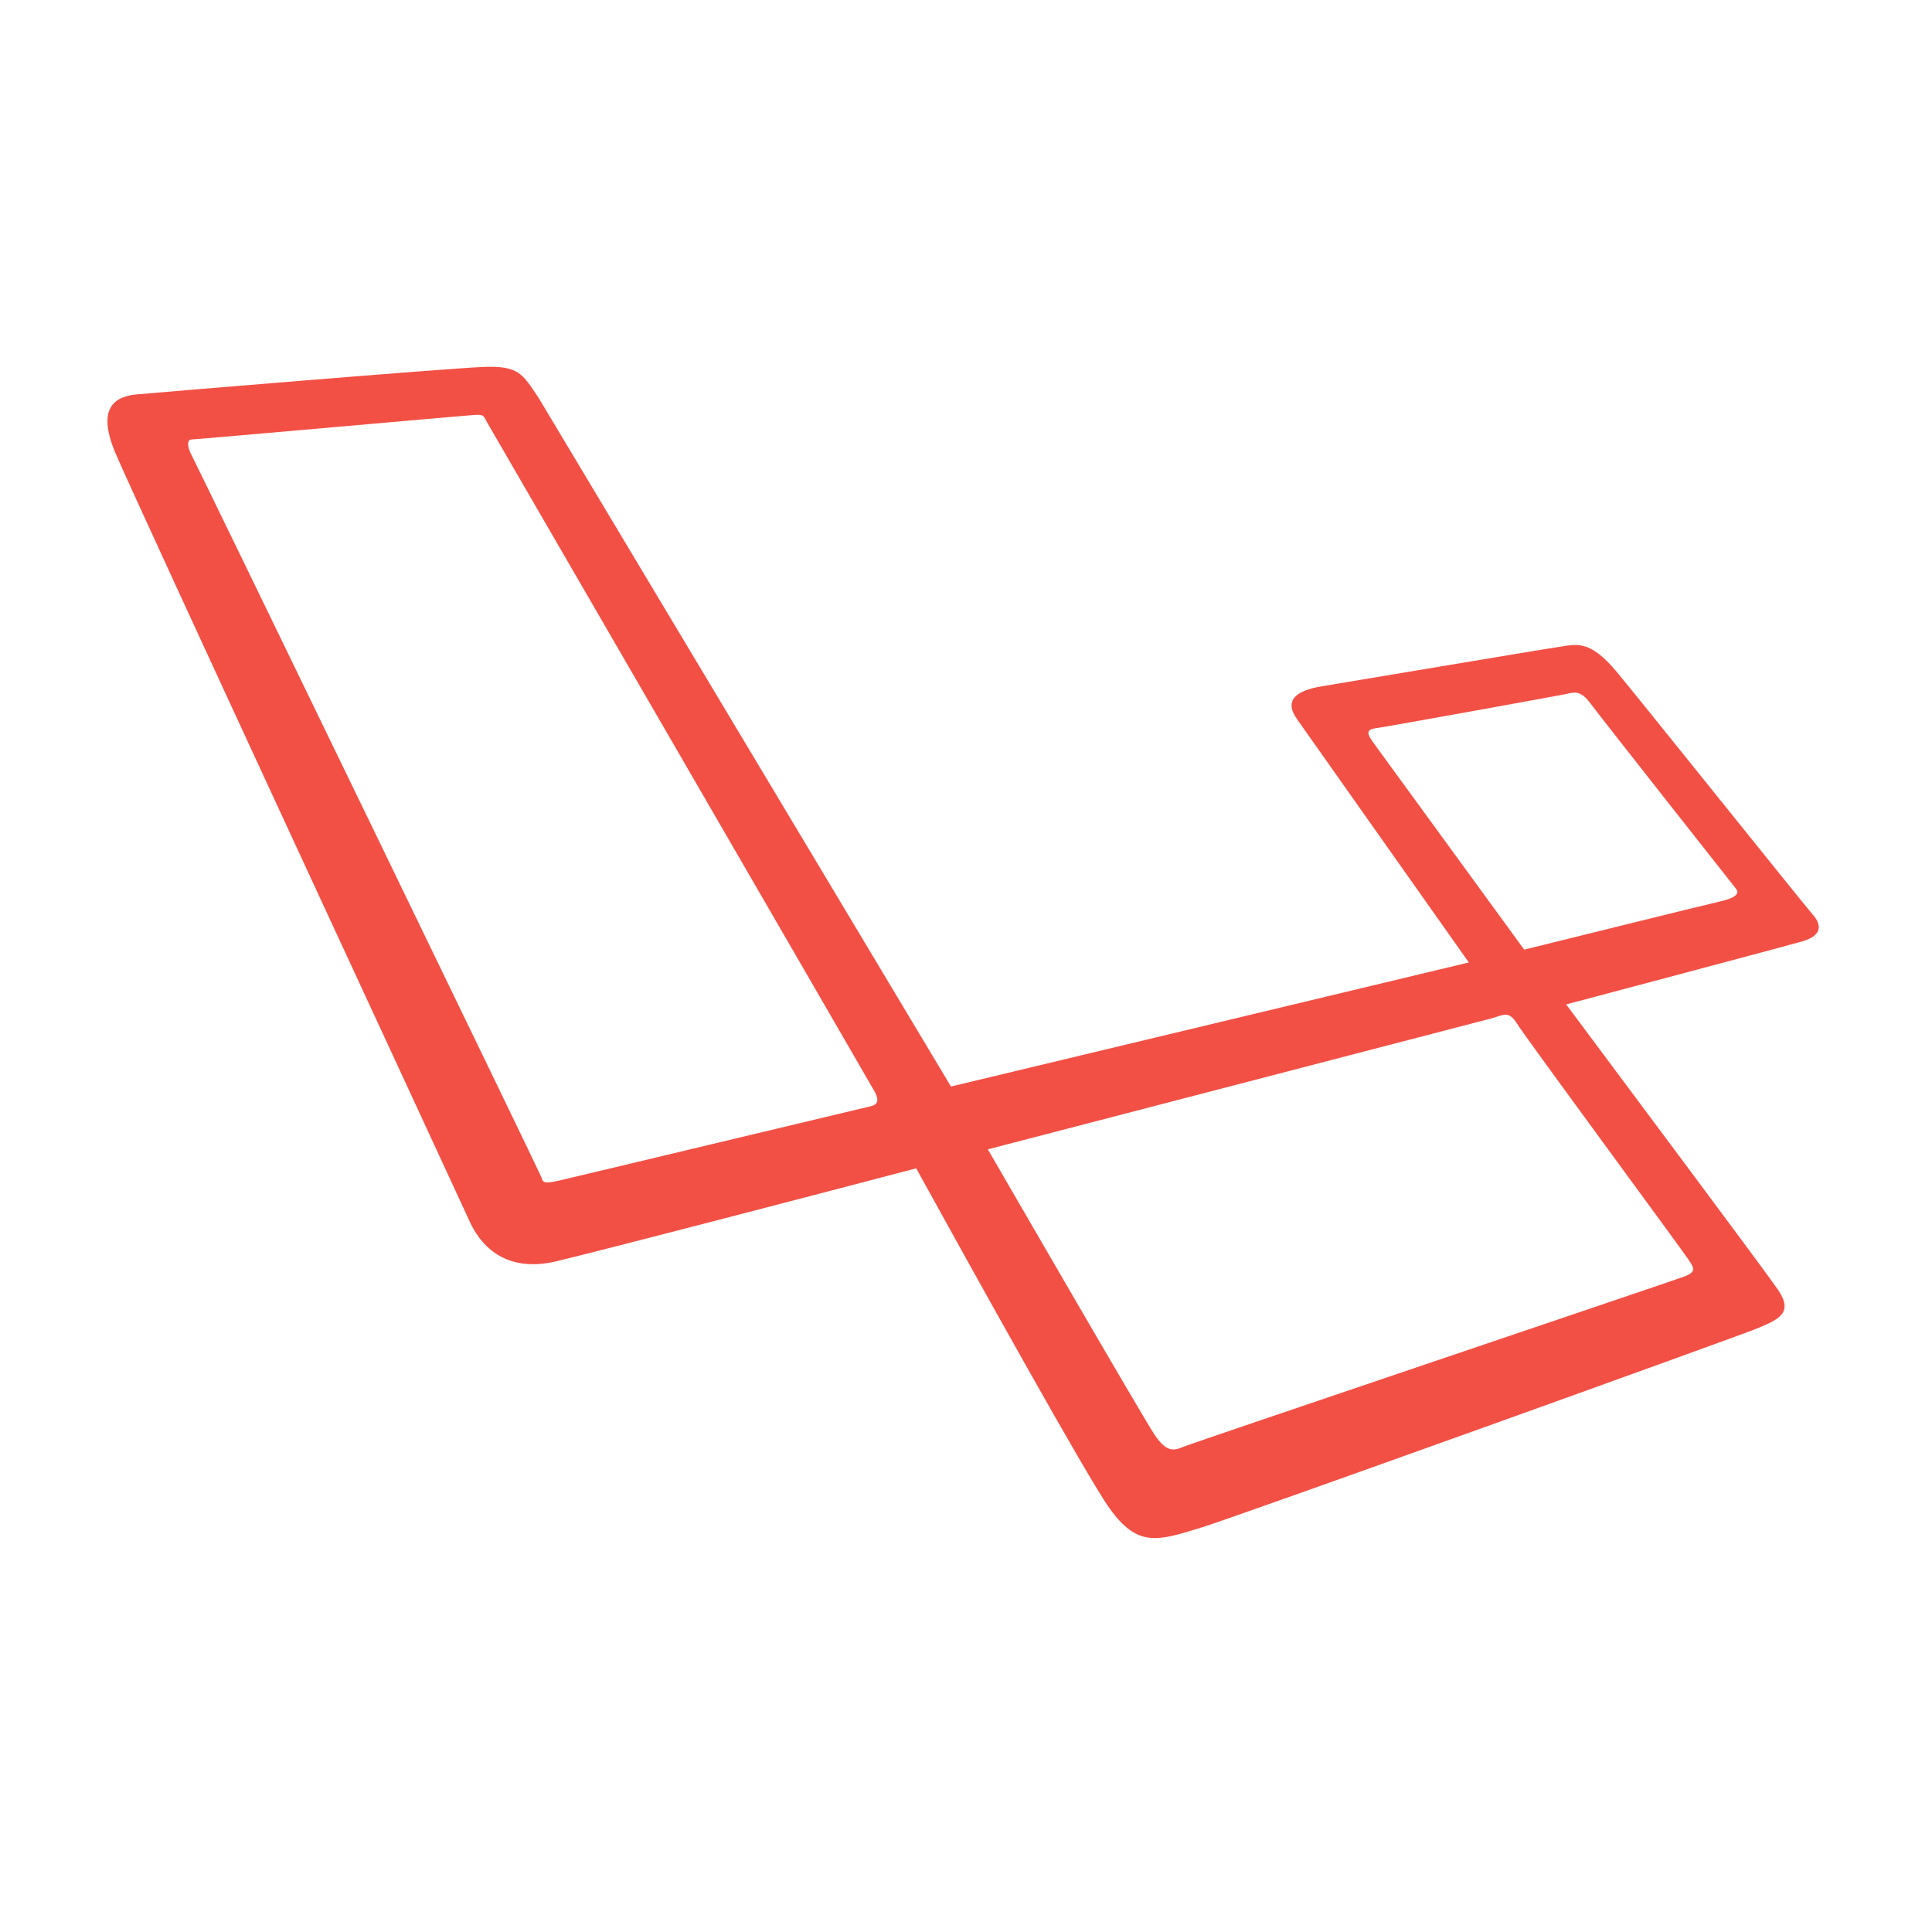 <svg width="71" height="70" viewBox="0 0 71 70" fill="none" xmlns="http://www.w3.org/2000/svg">
<path d="M66.595 33.581C66.183 33.109 60.425 25.907 59.413 24.689C58.401 23.471 57.9 23.686 57.281 23.775C56.652 23.863 49.371 25.092 48.526 25.229C47.681 25.377 47.151 25.711 47.672 26.438C48.133 27.086 52.918 33.876 53.979 35.369L34.947 39.928L19.797 14.627C19.197 13.733 19.07 13.419 17.694 13.488C16.318 13.547 5.815 14.421 5.068 14.49C4.321 14.549 3.496 14.883 4.243 16.651C4.989 18.42 16.918 44.124 17.252 44.87C17.586 45.617 18.45 46.836 20.474 46.344C22.547 45.843 29.74 43.966 33.67 42.935C35.743 46.697 39.978 54.322 40.764 55.413C41.806 56.877 42.533 56.632 44.134 56.14C45.392 55.757 63.745 49.154 64.571 48.82C65.396 48.476 65.907 48.24 65.347 47.405C64.934 46.796 60.091 40.311 57.556 36.911C59.295 36.45 65.475 34.809 66.133 34.622C66.91 34.426 67.018 34.052 66.595 33.581ZM31.99 40.655C31.764 40.704 21.103 43.259 20.534 43.387C19.963 43.515 19.963 43.456 19.895 43.259C19.826 43.062 7.22 17.054 7.043 16.73C6.866 16.406 6.876 16.15 7.043 16.15C7.21 16.15 17.114 15.266 17.458 15.246C17.812 15.227 17.772 15.305 17.9 15.521C17.9 15.521 31.872 39.633 32.108 40.056C32.363 40.478 32.216 40.606 31.99 40.655ZM62.056 46.295C62.223 46.56 62.4 46.737 61.859 46.924C61.329 47.12 43.81 53.026 43.476 53.173C43.132 53.32 42.867 53.369 42.434 52.731C42.002 52.092 36.303 42.237 36.303 42.237L54.854 37.413C55.316 37.265 55.463 37.167 55.758 37.629C56.043 38.1 61.889 46.03 62.056 46.295ZM63.245 33.119C62.832 33.208 56.013 34.898 56.013 34.898L50.442 27.253C50.285 27.027 50.157 26.811 50.55 26.762C50.943 26.713 57.271 25.563 57.556 25.504C57.84 25.435 58.086 25.357 58.44 25.838C58.794 26.32 63.608 32.421 63.795 32.657C63.972 32.883 63.657 33.021 63.245 33.119Z" fill="#F35045"/>
</svg>
